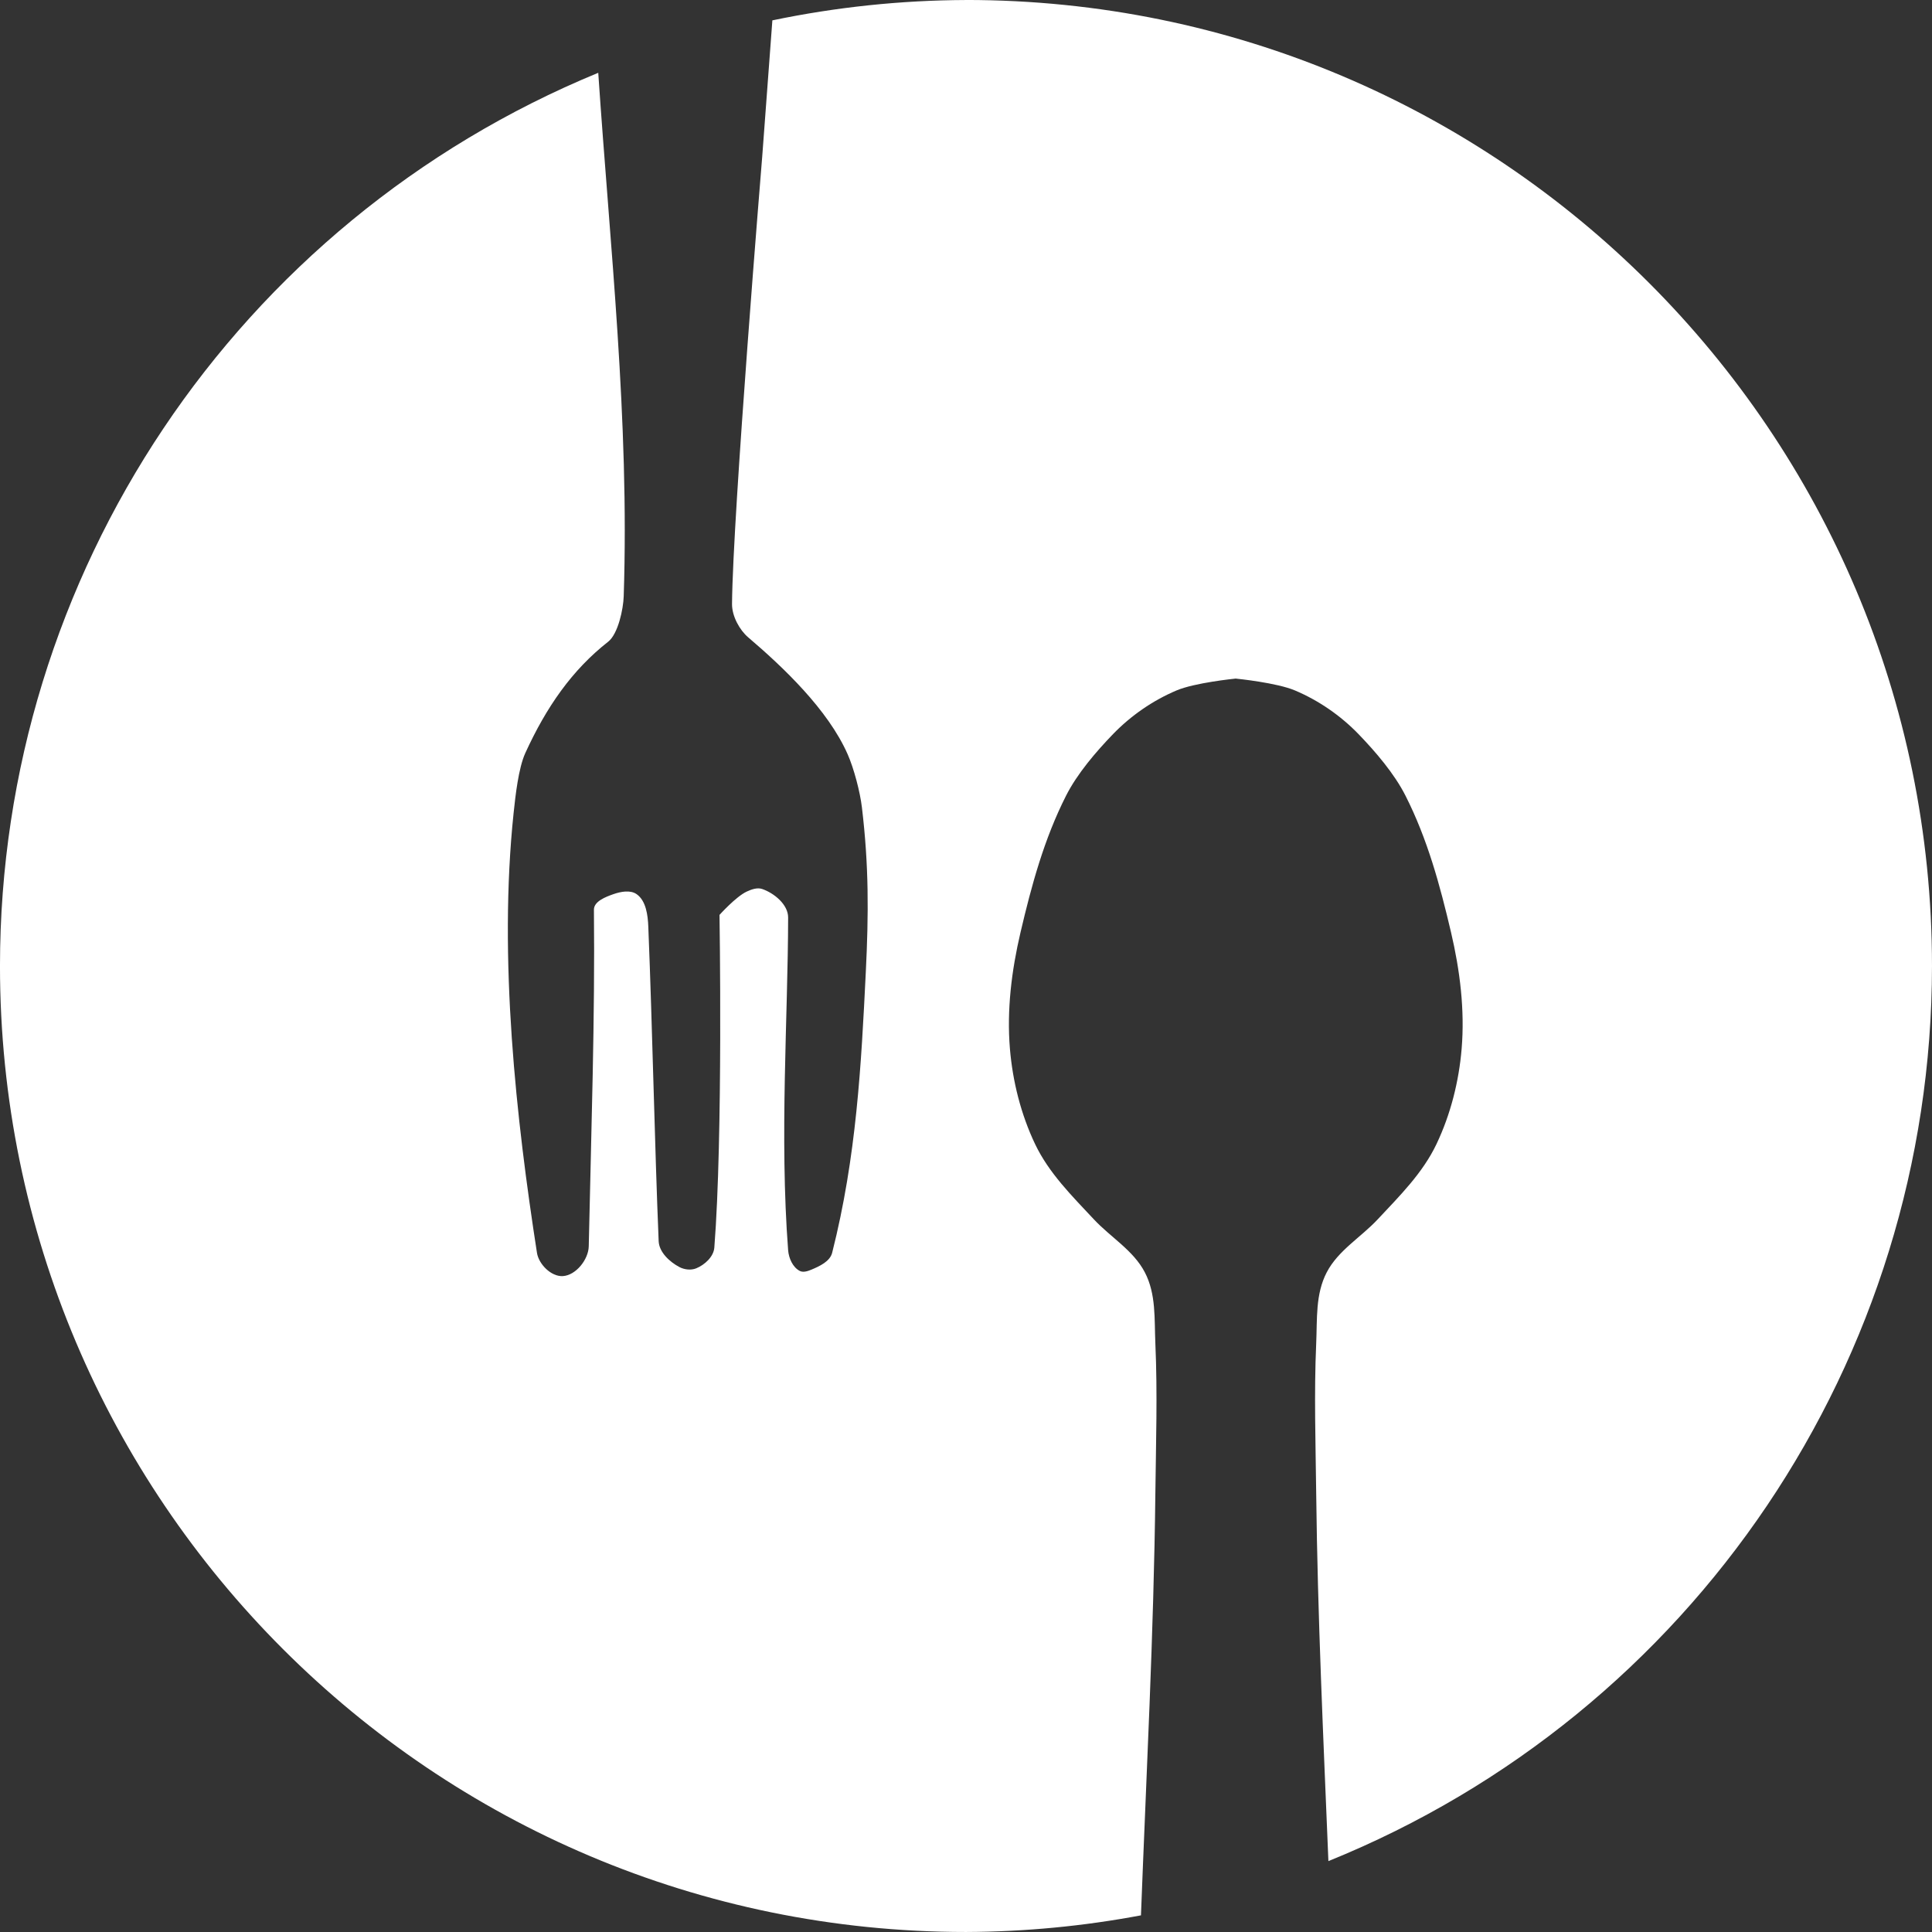 <?xml version="1.0" encoding="UTF-8" standalone="no"?>
<!-- Created with Inkscape (http://www.inkscape.org/) -->

<svg
   width="604.725"
   height="604.727"
   viewBox="0 0 160 160.001"
   version="1.1"
   id="svg5"
   xml:space="preserve"
   inkscape:export-filename="logoCooking.png"
   inkscape:export-xdpi="96"
   inkscape:export-ydpi="96"
   xmlns:inkscape="http://www.inkscape.org/namespaces/inkscape"
   xmlns:sodipodi="http://sodipodi.sourceforge.net/DTD/sodipodi-0.dtd"
   xmlns="http://www.w3.org/2000/svg"
   xmlns:svg="http://www.w3.org/2000/svg"
   xmlns:rdf="http://www.w3.org/1999/02/22-rdf-syntax-ns#"
   xmlns:cc="http://creativecommons.org/ns#"
   xmlns:dc="http://purl.org/dc/elements/1.1/"><rect x="0" y="0" width="160" height="160.001" fill="#333333" stroke="none"/><title
     id="title11">LogoSimpleCooking</title><sodipodi:namedview
     id="namedview7"
     pagecolor="#ffffff"
     bordercolor="#000000"
     borderopacity="0.25"
     inkscape:showpageshadow="2"
     inkscape:pageopacity="0.0"
     inkscape:pagecheckerboard="0"
     inkscape:deskcolor="#7a7a7a"
     inkscape:document-units="mm"
     showgrid="false"
     showguides="true"><inkscape:grid
       type="xygrid"
       id="grid13589" /></sodipodi:namedview><defs
     id="defs2" /><g
     inkscape:label="Warstwa 1"
     inkscape:groupmode="layer"
     id="layer1"
     transform="translate(-16.789,-93.613)"><path
       id="path13547"
       style="display:inline;fill:#ffffff;stroke-width:0.265"
       d="m 96.789,93.614 c -5.389,0.02 -10.761,0.585 -16.036,1.685 l -0.838,11.253 c 0,0 -2.443,29.684 -2.503,37.079 -0.008,1.021 0.636,2.164 1.333,2.759 2.876,2.452 6.614,5.983 8.246,9.696 0.52,1.182 1.027,3.114 1.179,4.396 0.575,4.827 0.56,8.762 0.322,13.617 -0.379,7.737 -0.779,15.344 -2.788,23.266 -0.181,0.714 -1.036,1.109 -1.715,1.394 h -5.16e-4 c -0.299,0.125 -0.677,0.255 -0.965,0.107 -0.584,-0.299 -0.915,-1.061 -0.965,-1.715 -0.719,-9.421 -0.013,-19.31 0,-27.555 0.002,-1.063 -1.14,-2.011 -2.144,-2.359 -0.411,-0.142 -0.893,0.03 -1.287,0.214 -0.896,0.418 -2.252,1.93 -2.252,1.93 0,0 0.296,18.338 -0.429,27.555 -0.06,0.757 -0.798,1.428 -1.501,1.715 -0.431,0.176 -0.982,0.111 -1.394,-0.107 -0.809,-0.428 -1.677,-1.23 -1.715,-2.145 -0.33,-7.937 -0.51,-17.412 -0.858,-26.054 -0.038,-0.949 -0.188,-2.134 -0.965,-2.68 -0.526,-0.37 -1.323,-0.213 -1.93,0 -0.648,0.227 -1.615,0.6 -1.608,1.287 0.091,8.988 -0.216,18.018 -0.429,27.876 -0.024,1.089 -1.057,2.4 -2.145,2.466 -0.96,0.059 -1.997,-0.979 -2.144,-1.93 -1.705,-10.981 -3.212,-24.354 -1.93,-36.454 0.144,-1.362 0.396,-3.686 0.965,-4.932 1.745,-3.82 3.876,-6.88 6.862,-9.221 0.823,-0.645 1.253,-2.707 1.287,-3.753 0.48,-14.635 -1.134,-28.914 -2.108,-43.362 -29.977,12.341 -49.543,41.552 -49.546,73.97 1.27e-4,44.183 35.817,80 80,80 4.862,-0.018 9.713,-0.479 14.491,-1.378 0.442,-11.658 1.061,-23.327 1.193,-34.972 0.047,-4.124 0.183,-8.253 0,-12.374 -0.091,-2.05 0.074,-4.094 -0.876,-5.913 -0.948,-1.814 -2.818,-2.885 -4.216,-4.38 -1.82,-1.947 -3.729,-3.835 -4.873,-6.242 -1.167,-2.455 -1.853,-5.176 -2.08,-7.884 -0.27,-3.214 0.139,-6.496 0.876,-9.636 0.922,-3.926 1.954,-7.737 3.778,-11.334 0.92,-1.815 2.473,-3.628 3.887,-5.092 1.478,-1.529 3.298,-2.786 5.257,-3.614 1.514,-0.64 4.764,-0.969 4.886,-0.981 v -0.003 c 0,0 0.011,0.002 0.011,0.002 0.001,-0.001 0.03,-0.004 0.03,-0.004 v 0.007 c 0.122,0.012 3.372,0.341 4.886,0.981 1.958,0.828 3.779,2.084 5.257,3.613 1.414,1.464 2.967,3.277 3.887,5.092 1.824,3.597 2.856,7.407 3.778,11.334 0.737,3.14 1.145,6.422 0.876,9.636 -0.227,2.709 -0.913,5.43 -2.08,7.885 -1.144,2.407 -3.053,4.295 -4.873,6.241 -1.398,1.495 -3.268,2.566 -4.216,4.38 -0.95,1.819 -0.785,3.863 -0.876,5.913 -0.183,4.121 -0.047,8.25 0,12.374 0.115,10.149 0.595,20.317 1.011,30.48 30.205,-12.225 49.977,-41.547 49.987,-74.132 1.6e-4,-44.183 -35.817,-80 -80,-80 z"
       sodipodi:nodetypes="cccssssssccsccsscssscssscsscssscccccccssscsssscccccsssscsssccccc"
       inkscape:export-filename="path13547.svg"
       inkscape:export-xdpi="96"
       inkscape:export-ydpi="96" /></g></svg>
